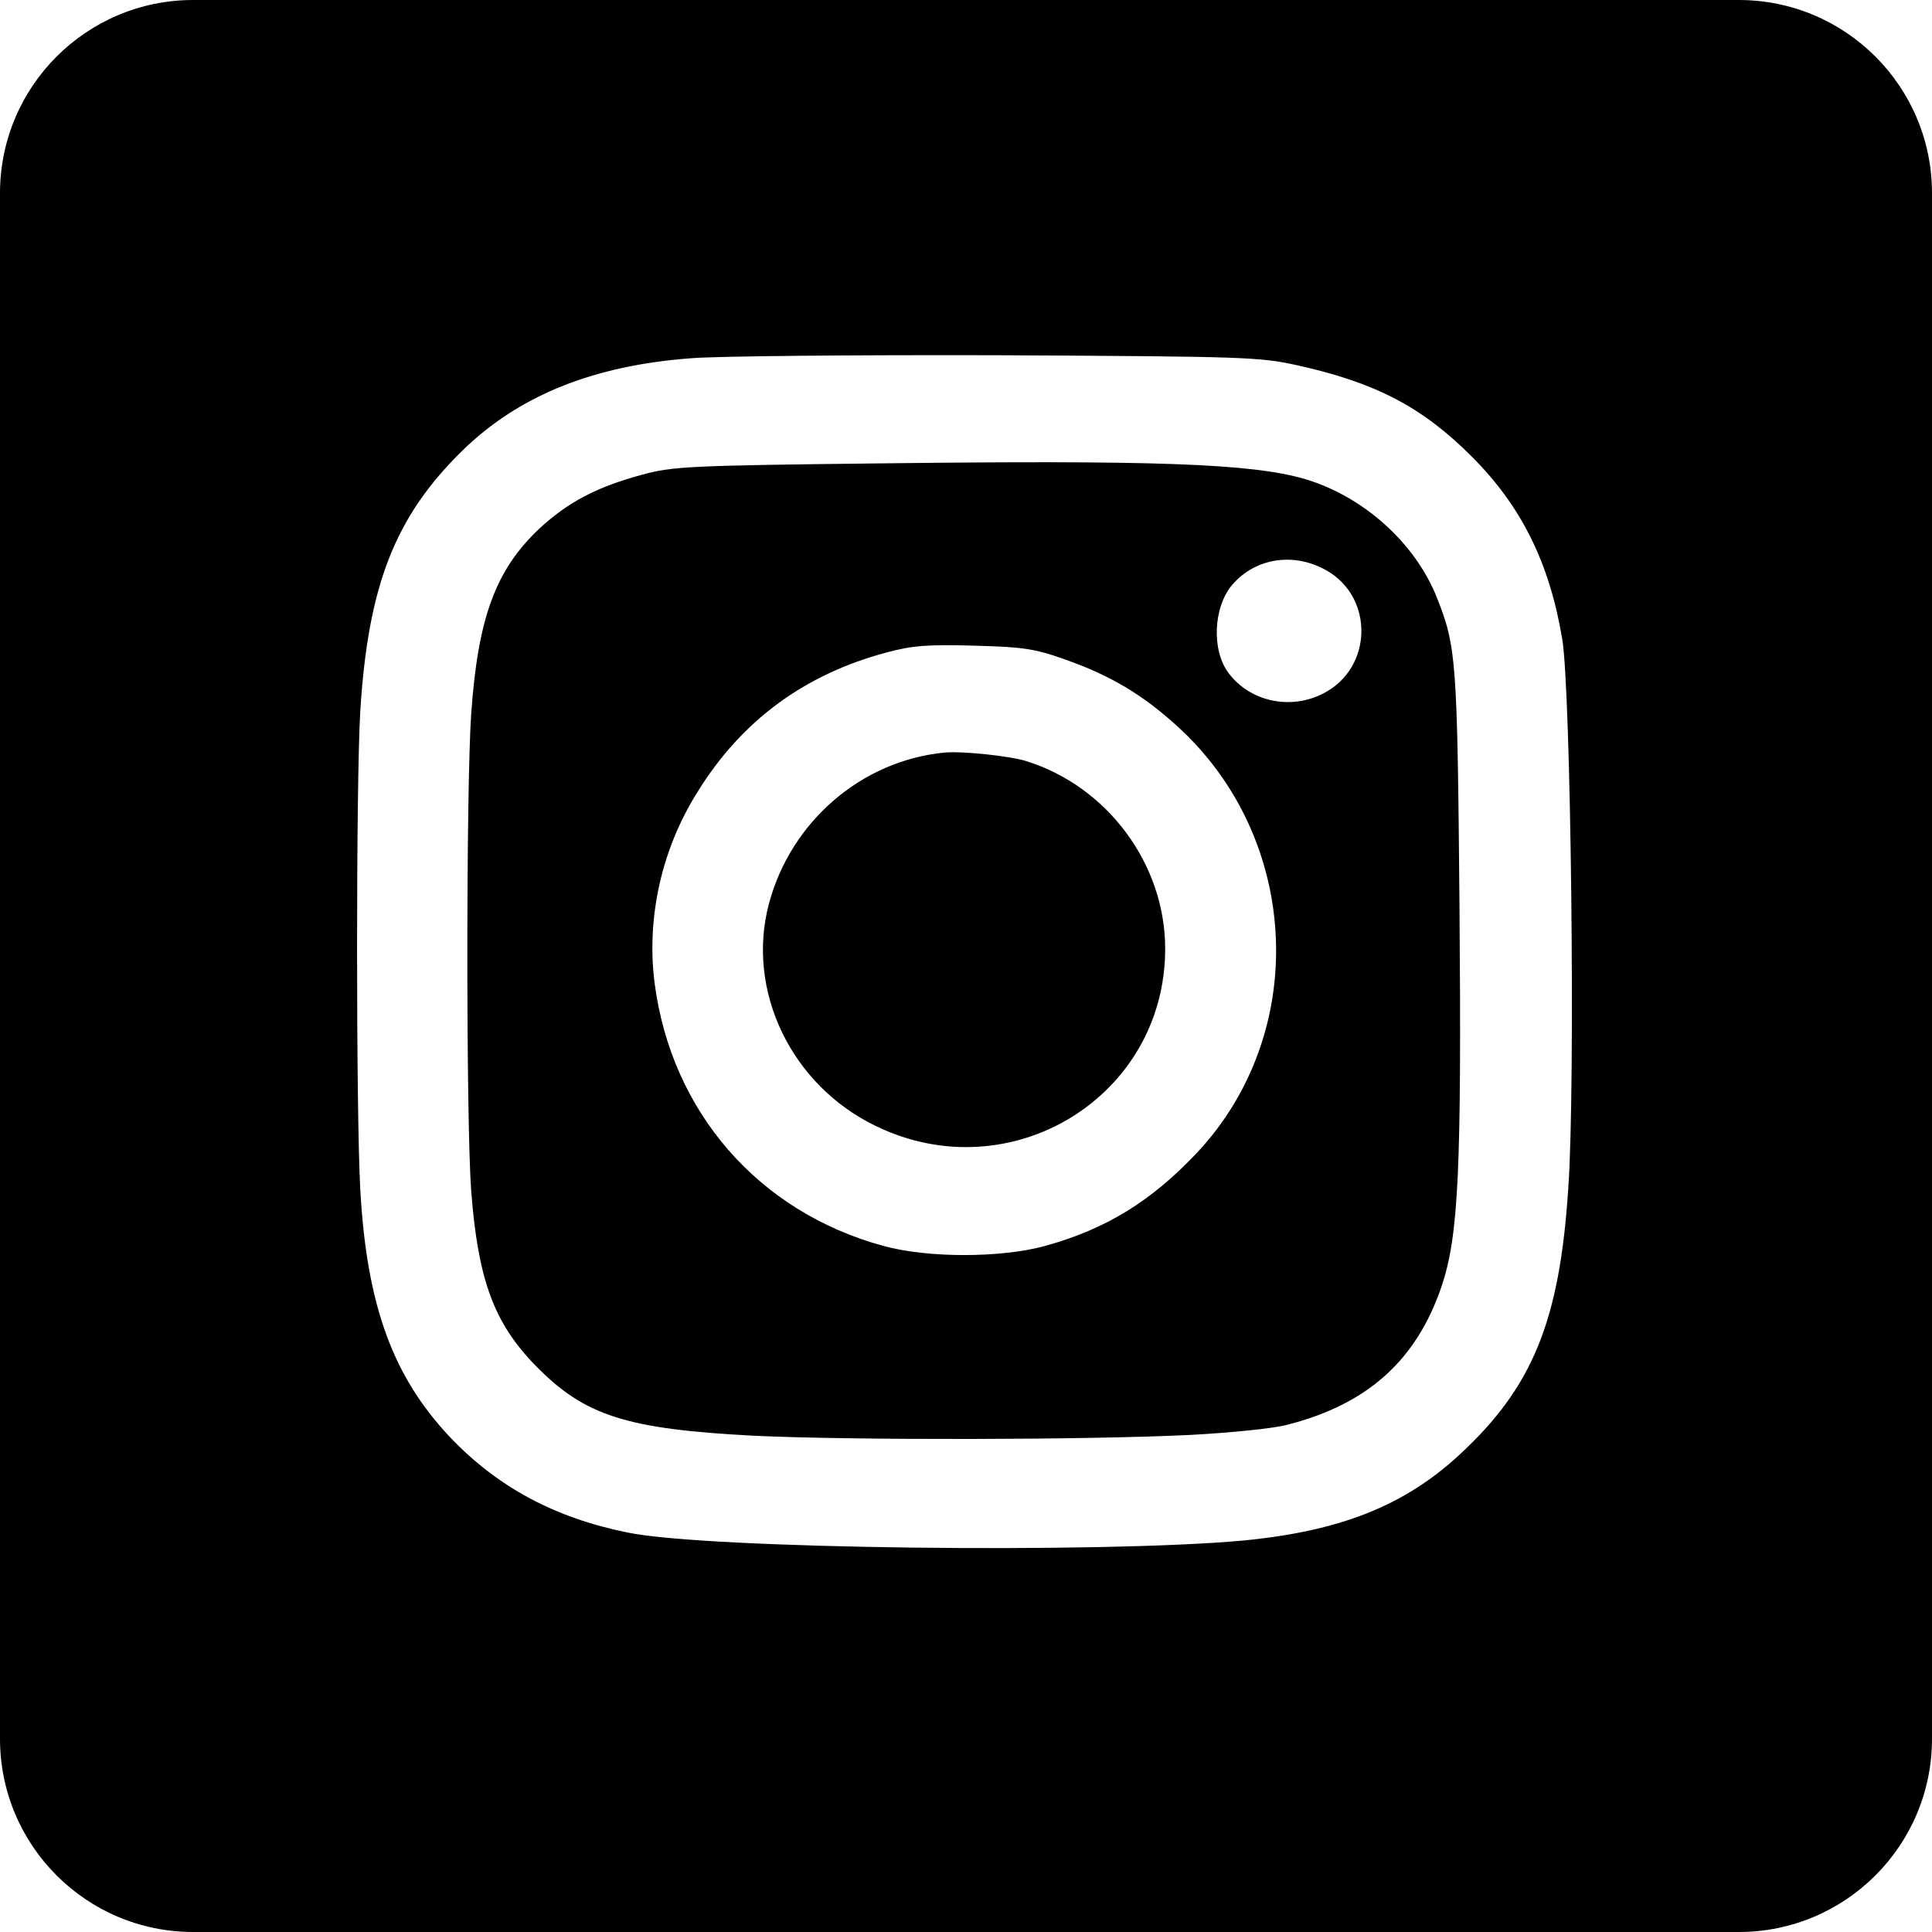 <svg width="30" height="30" viewBox="0 0 30 30" fill="none" xmlns="http://www.w3.org/2000/svg">
<path d="M0 15V27C0 28.657 1.343 30 3 30H15H27C28.657 30 30 28.657 30 27V15V3C30 1.343 28.657 0 27 0H15H3C1.343 0 0 1.343 0 3V15ZM20.149 5.673C21.353 5.941 22.078 6.314 22.849 7.085C23.621 7.856 24.06 8.732 24.259 9.928C24.392 10.732 24.466 16.811 24.353 18.438C24.22 20.51 23.8 21.536 22.67 22.582C21.805 23.386 20.8 23.778 19.297 23.922C17.082 24.124 10.962 24.052 9.745 23.797C8.614 23.569 7.729 23.091 6.998 22.327C6.1 21.379 5.694 20.274 5.594 18.464C5.528 17.248 5.528 12.157 5.594 11.052C5.714 9.091 6.133 8.02 7.184 6.993C8.055 6.144 9.213 5.673 10.743 5.562C11.149 5.529 13.284 5.51 15.499 5.516C19.324 5.536 19.556 5.542 20.149 5.673Z" fill="black"/>
<path d="M13.603 7.196C10.696 7.229 10.443 7.242 9.964 7.373C9.266 7.562 8.82 7.797 8.374 8.209C7.696 8.85 7.423 9.588 7.317 11.079C7.237 12.248 7.237 17.425 7.317 18.497C7.423 19.869 7.669 20.543 8.314 21.203C9.079 21.987 9.725 22.19 11.707 22.294C13.217 22.366 16.909 22.36 18.492 22.281C19.097 22.248 19.769 22.183 19.988 22.124C21.239 21.804 21.991 21.124 22.383 19.98C22.649 19.19 22.696 18.183 22.663 14.065C22.629 10.242 22.616 10.046 22.31 9.275C21.971 8.425 21.166 7.706 20.261 7.438C19.43 7.196 17.933 7.144 13.603 7.196ZM20.607 8.863C21.339 9.288 21.312 10.373 20.554 10.765C20.042 11.033 19.41 10.896 19.077 10.451C18.811 10.098 18.838 9.425 19.137 9.078C19.496 8.66 20.102 8.569 20.607 8.863ZM16.543 10.242C17.248 10.49 17.747 10.791 18.279 11.275C20.201 13.02 20.341 16.039 18.578 17.909C17.873 18.654 17.175 19.085 16.23 19.346C15.545 19.536 14.401 19.536 13.716 19.346C11.774 18.817 10.423 17.262 10.164 15.261C10.037 14.255 10.27 13.19 10.829 12.301C11.514 11.19 12.492 10.471 13.769 10.131C14.181 10.02 14.414 10.007 15.133 10.026C15.884 10.046 16.071 10.072 16.543 10.242Z" fill="black"/>
<path d="M14.667 11.686C13.377 11.81 12.279 12.758 11.94 14.033C11.581 15.385 12.286 16.849 13.596 17.483C15.692 18.503 18.093 17.032 18.093 14.732C18.093 13.418 17.195 12.209 15.931 11.817C15.678 11.738 14.933 11.66 14.667 11.686Z" fill="black"/>
</svg>
